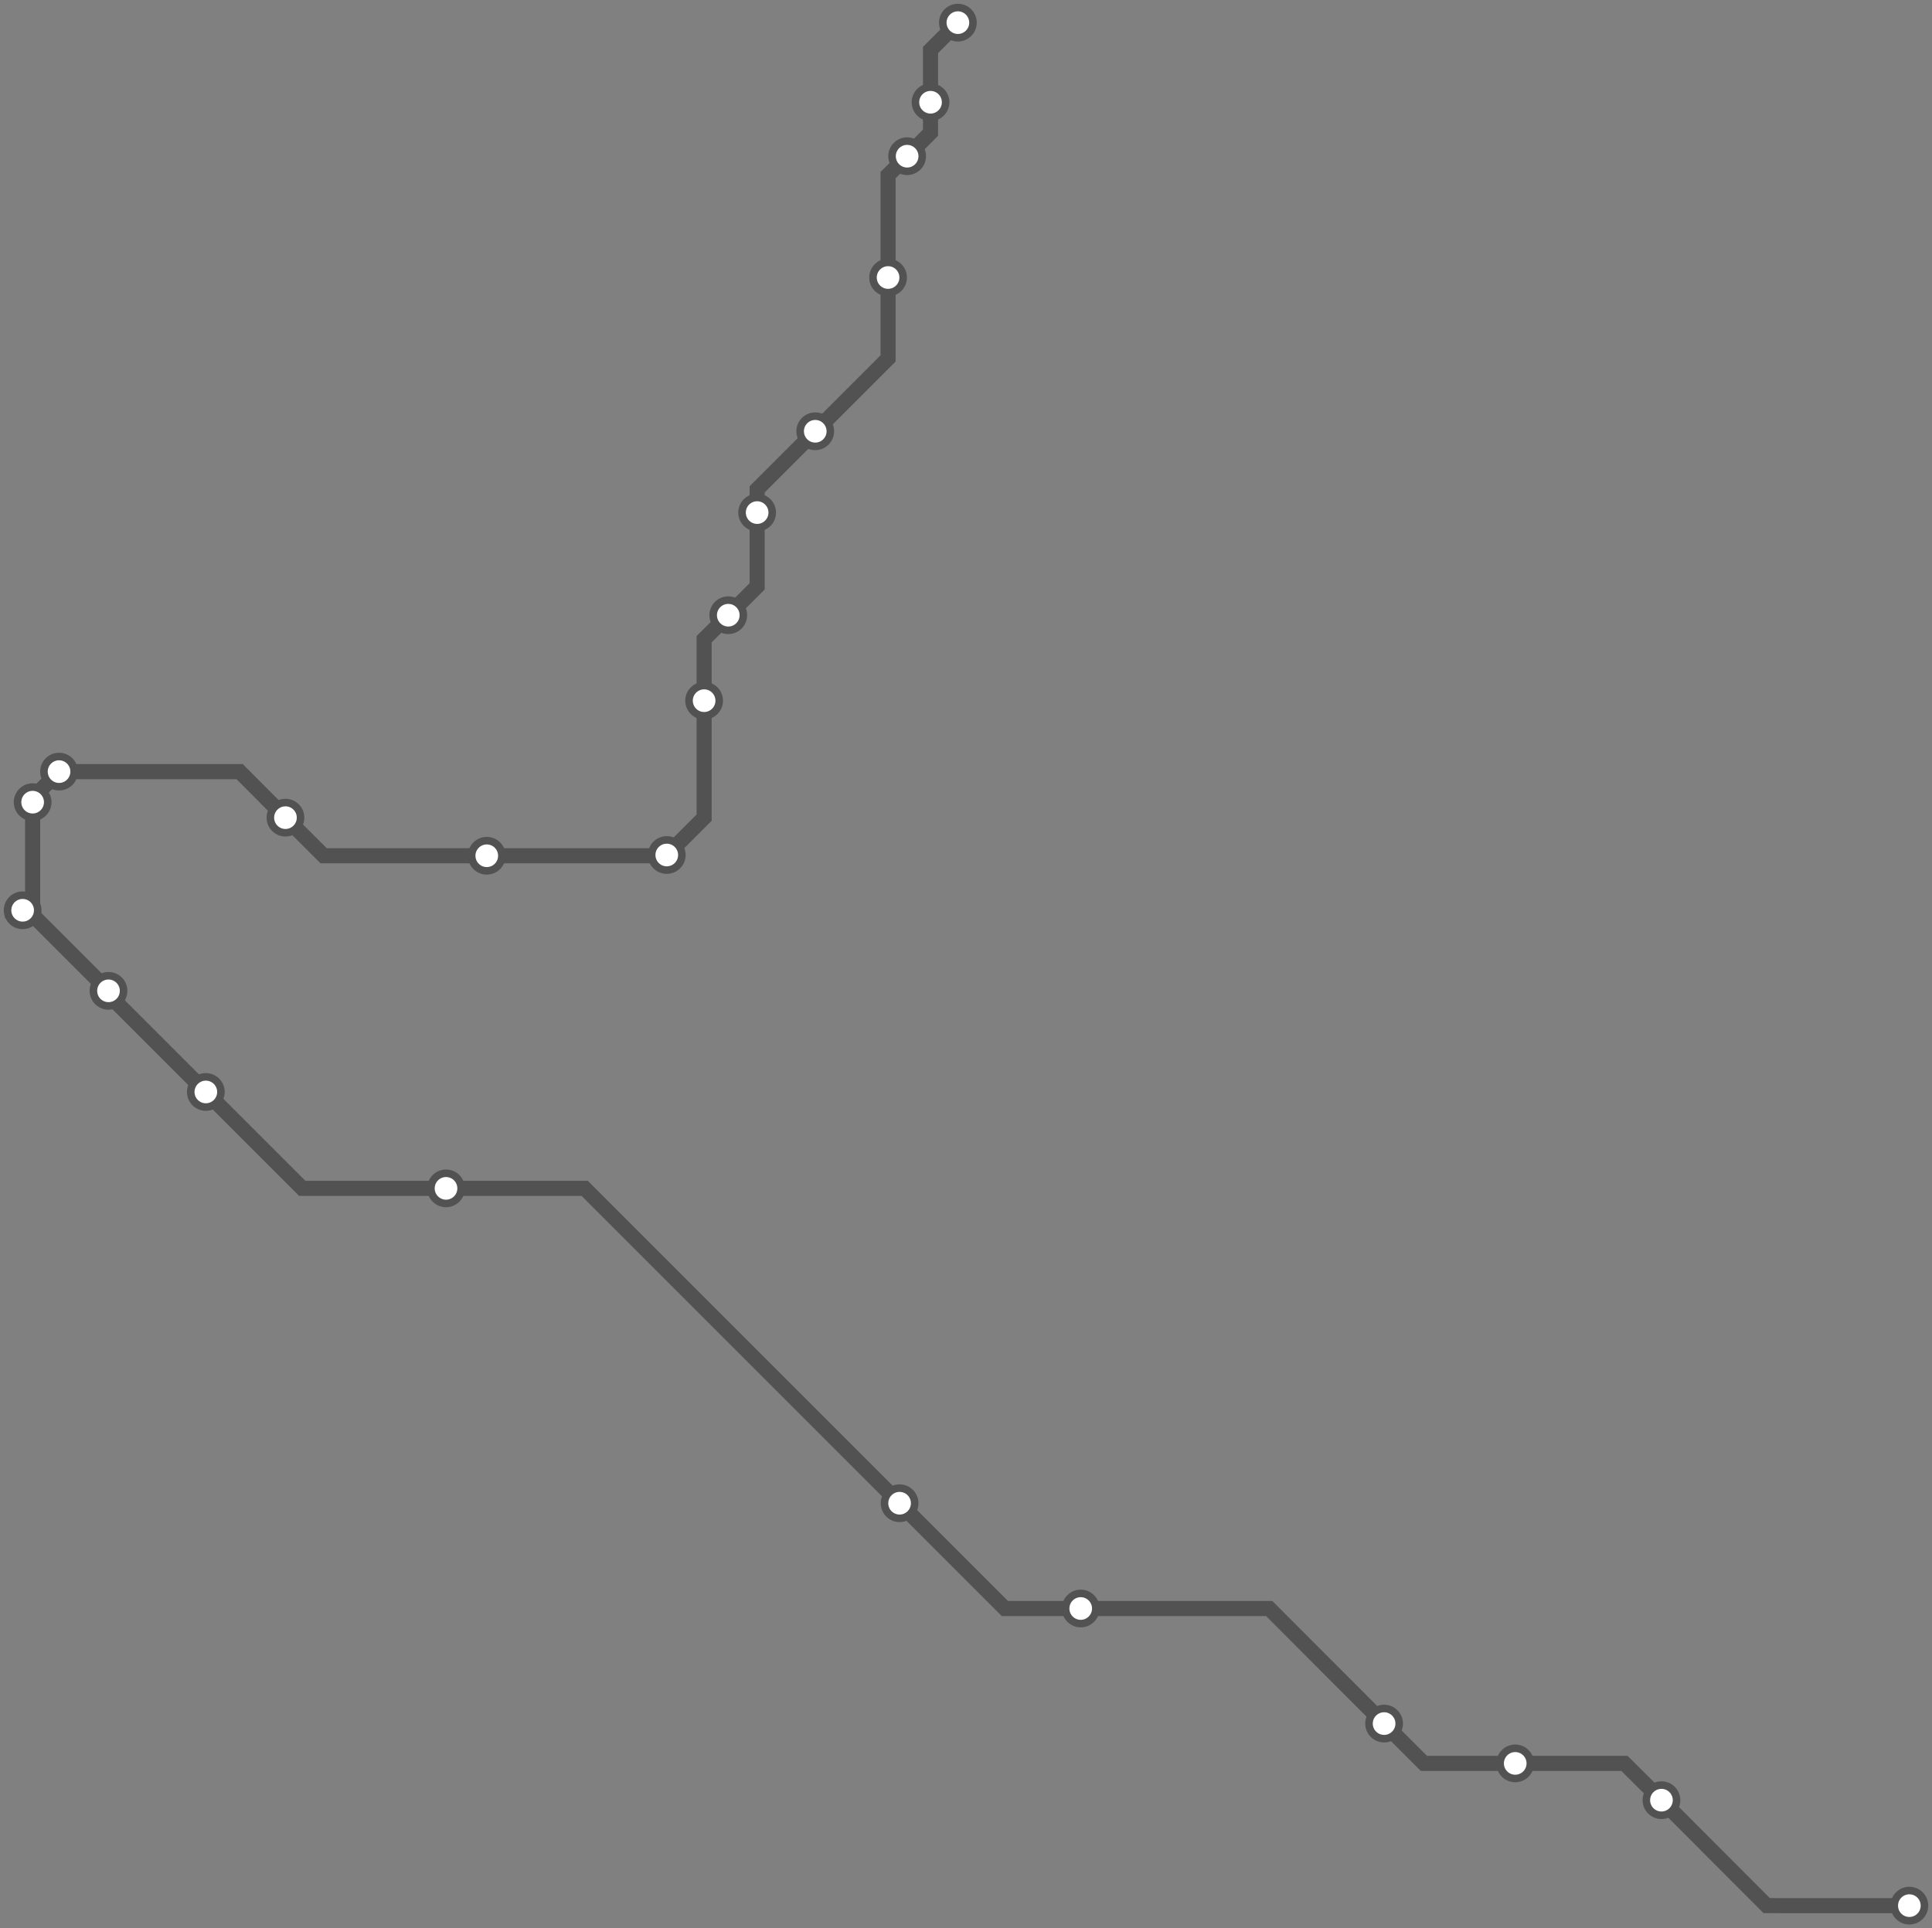 <svg width="1024.0" height="1022.1" xmlns="http://www.w3.org/2000/svg">
<rect width="100%" height="100%" fill="#808080" stroke="none"/>
<path d="M1012.0 1010.121 L936.4 1010.1 L880.6 954.2 L861.0 934.7 L803.1 934.7 L754.7 934.7 L733.6 913.6 L672.7 852.6 L572.8 852.6 L532.6 852.6 L476.8 796.8 L309.9 629.9 L236.4 629.9 L160.2 629.9 L109.1 578.8 L57.5 527.2 L57.5 525.2 L14.8 482.5 L12.0 482.5 L17.3 477.2 L17.3 425.2 L17.3 423.0 L31.3 409.0 L127.0 409.0 L151.3 433.4 L171.5 453.6 L258.0 453.6 L353.0 453.6 L353.4 453.2 L373.2 433.4 L373.2 371.4 L373.2 338.8 L386.0 326.1 L401.3 310.8 L401.3 271.7 L401.3 259.4 L432.1 228.6 L470.7 190.0 L470.7 147.1 L470.7 92.8 L480.8 82.8 L493.2 70.3 L493.2 54.2 L493.2 26.5 L507.7 12.0 " />
<circle cx="1012.0" cy="1010.1" r="8" />
<circle cx="880.6" cy="954.2" r="8" />
<circle cx="803.1" cy="934.7" r="8" />
<circle cx="733.6" cy="913.6" r="8" />
<circle cx="572.8" cy="852.6" r="8" />
<circle cx="476.8" cy="796.8" r="8" />
<circle cx="236.4" cy="629.9" r="8" />
<circle cx="109.1" cy="578.8" r="8" />
<circle cx="57.5" cy="525.2" r="8" />
<circle cx="12.0" cy="482.5" r="8" />
<circle cx="17.3" cy="425.2" r="8" />
<circle cx="31.3" cy="409.0" r="8" />
<circle cx="151.3" cy="433.4" r="8" />
<circle cx="258.0" cy="453.6" r="8" />
<circle cx="353.4" cy="453.2" r="8" />
<circle cx="373.2" cy="371.4" r="8" />
<circle cx="386.0" cy="326.1" r="8" />
<circle cx="401.3" cy="271.7" r="8" />
<circle cx="432.1" cy="228.6" r="8" />
<circle cx="470.7" cy="147.1" r="8" />
<circle cx="480.8" cy="82.8" r="8" />
<circle cx="493.2" cy="54.2" r="8" />
<circle cx="507.7" cy="12.0" r="8" />
<style>
circle {
fill: white;
stroke: #525252;
stroke-width: 4;
}
path {
fill: none;
stroke: #525252;
stroke-width: 8;
}</style>
</svg>